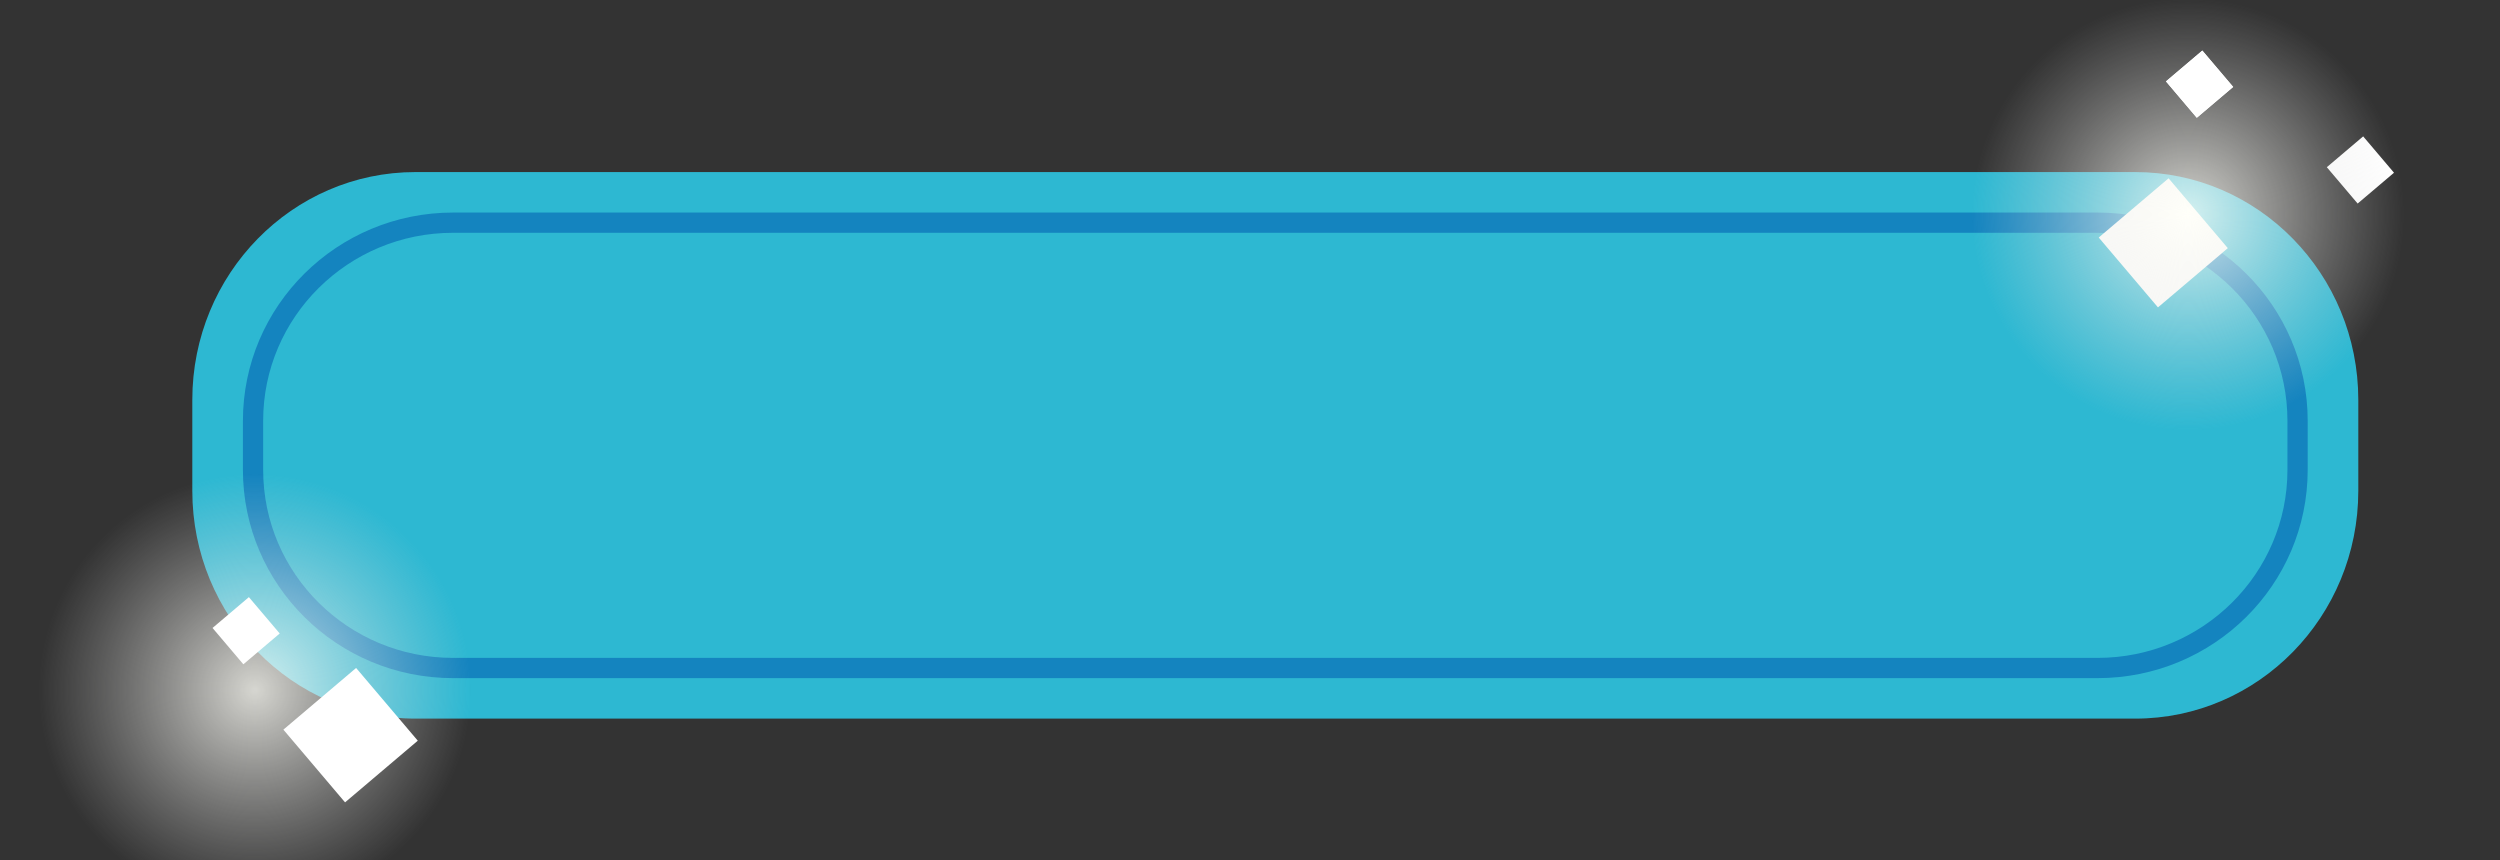 <svg width="247" height="85" viewBox="0 0 247 85" fill="none" xmlns="http://www.w3.org/2000/svg">
<rect x="0" y="0" width="247" height="85" fill="#333333" stroke="none"/>
<g clip-path="url(#clip0_1_323)">
<path d="M210.952 17H41.048C28.871 17 19 27.078 19 39.51V48.49C19 60.922 28.871 71 41.048 71H210.952C223.129 71 233 60.922 233 48.49V39.51C233 27.078 223.129 17 210.952 17Z" fill="#2DB8D2"/>
<path d="M207.232 22H44.768C33.85 22 25 30.767 25 41.582V46.418C25 57.233 33.85 66 44.768 66H207.232C218.15 66 227 57.233 227 46.418V41.582C227 30.767 218.15 22 207.232 22Z" stroke="#1484BF" stroke-width="2" stroke-miterlimit="10"/>
<rect width="9.045" height="9.045" transform="matrix(0.763 -0.647 -0.647 -0.763 213.207 30.369)" fill="white"/>
<rect width="4.707" height="4.707" transform="matrix(0.763 -0.647 -0.647 -0.763 232.935 20.111)" fill="white"/>
<circle cx="216.18" cy="21.18" r="21.348" transform="rotate(113.968 216.18 21.18)" fill="url(#paint0_radial_1_323)" fill-opacity="0.8"/>
<circle cx="25.18" cy="68.18" r="21.348" transform="rotate(113.968 25.18 68.18)" fill="url(#paint1_radial_1_323)" fill-opacity="0.8"/>
<rect width="4.707" height="4.707" transform="matrix(0.763 -0.647 -0.647 -0.763 217.044 11.634)" fill="white"/>
<rect width="4.707" height="4.707" transform="matrix(0.763 -0.647 -0.647 -0.763 217.044 11.634)" fill="white"/>
<rect width="9.418" height="9.418" transform="matrix(0.763 -0.647 -0.647 -0.763 34.091 79.274)" fill="white"/>
<rect width="4.707" height="4.707" transform="matrix(0.763 -0.647 -0.647 -0.763 24.044 65.634)" fill="white"/>
</g>
<defs>
<radialGradient id="paint0_radial_1_323" cx="0" cy="0" r="1" gradientUnits="userSpaceOnUse" gradientTransform="translate(216.18 21.18) rotate(90) scale(21.348)">
<stop stop-color="#FFFFF8"/>
<stop offset="1" stop-color="#D9D9D9" stop-opacity="0"/>
</radialGradient>
<radialGradient id="paint1_radial_1_323" cx="0" cy="0" r="1" gradientUnits="userSpaceOnUse" gradientTransform="translate(25.18 68.18) rotate(90) scale(21.348)">
<stop stop-color="#FFFFF8"/>
<stop offset="1" stop-color="#D9D9D9" stop-opacity="0"/>
</radialGradient>
<clipPath id="clip0_1_323">
<rect width="247" height="85" fill="white"/>
</clipPath>
</defs>
</svg>
